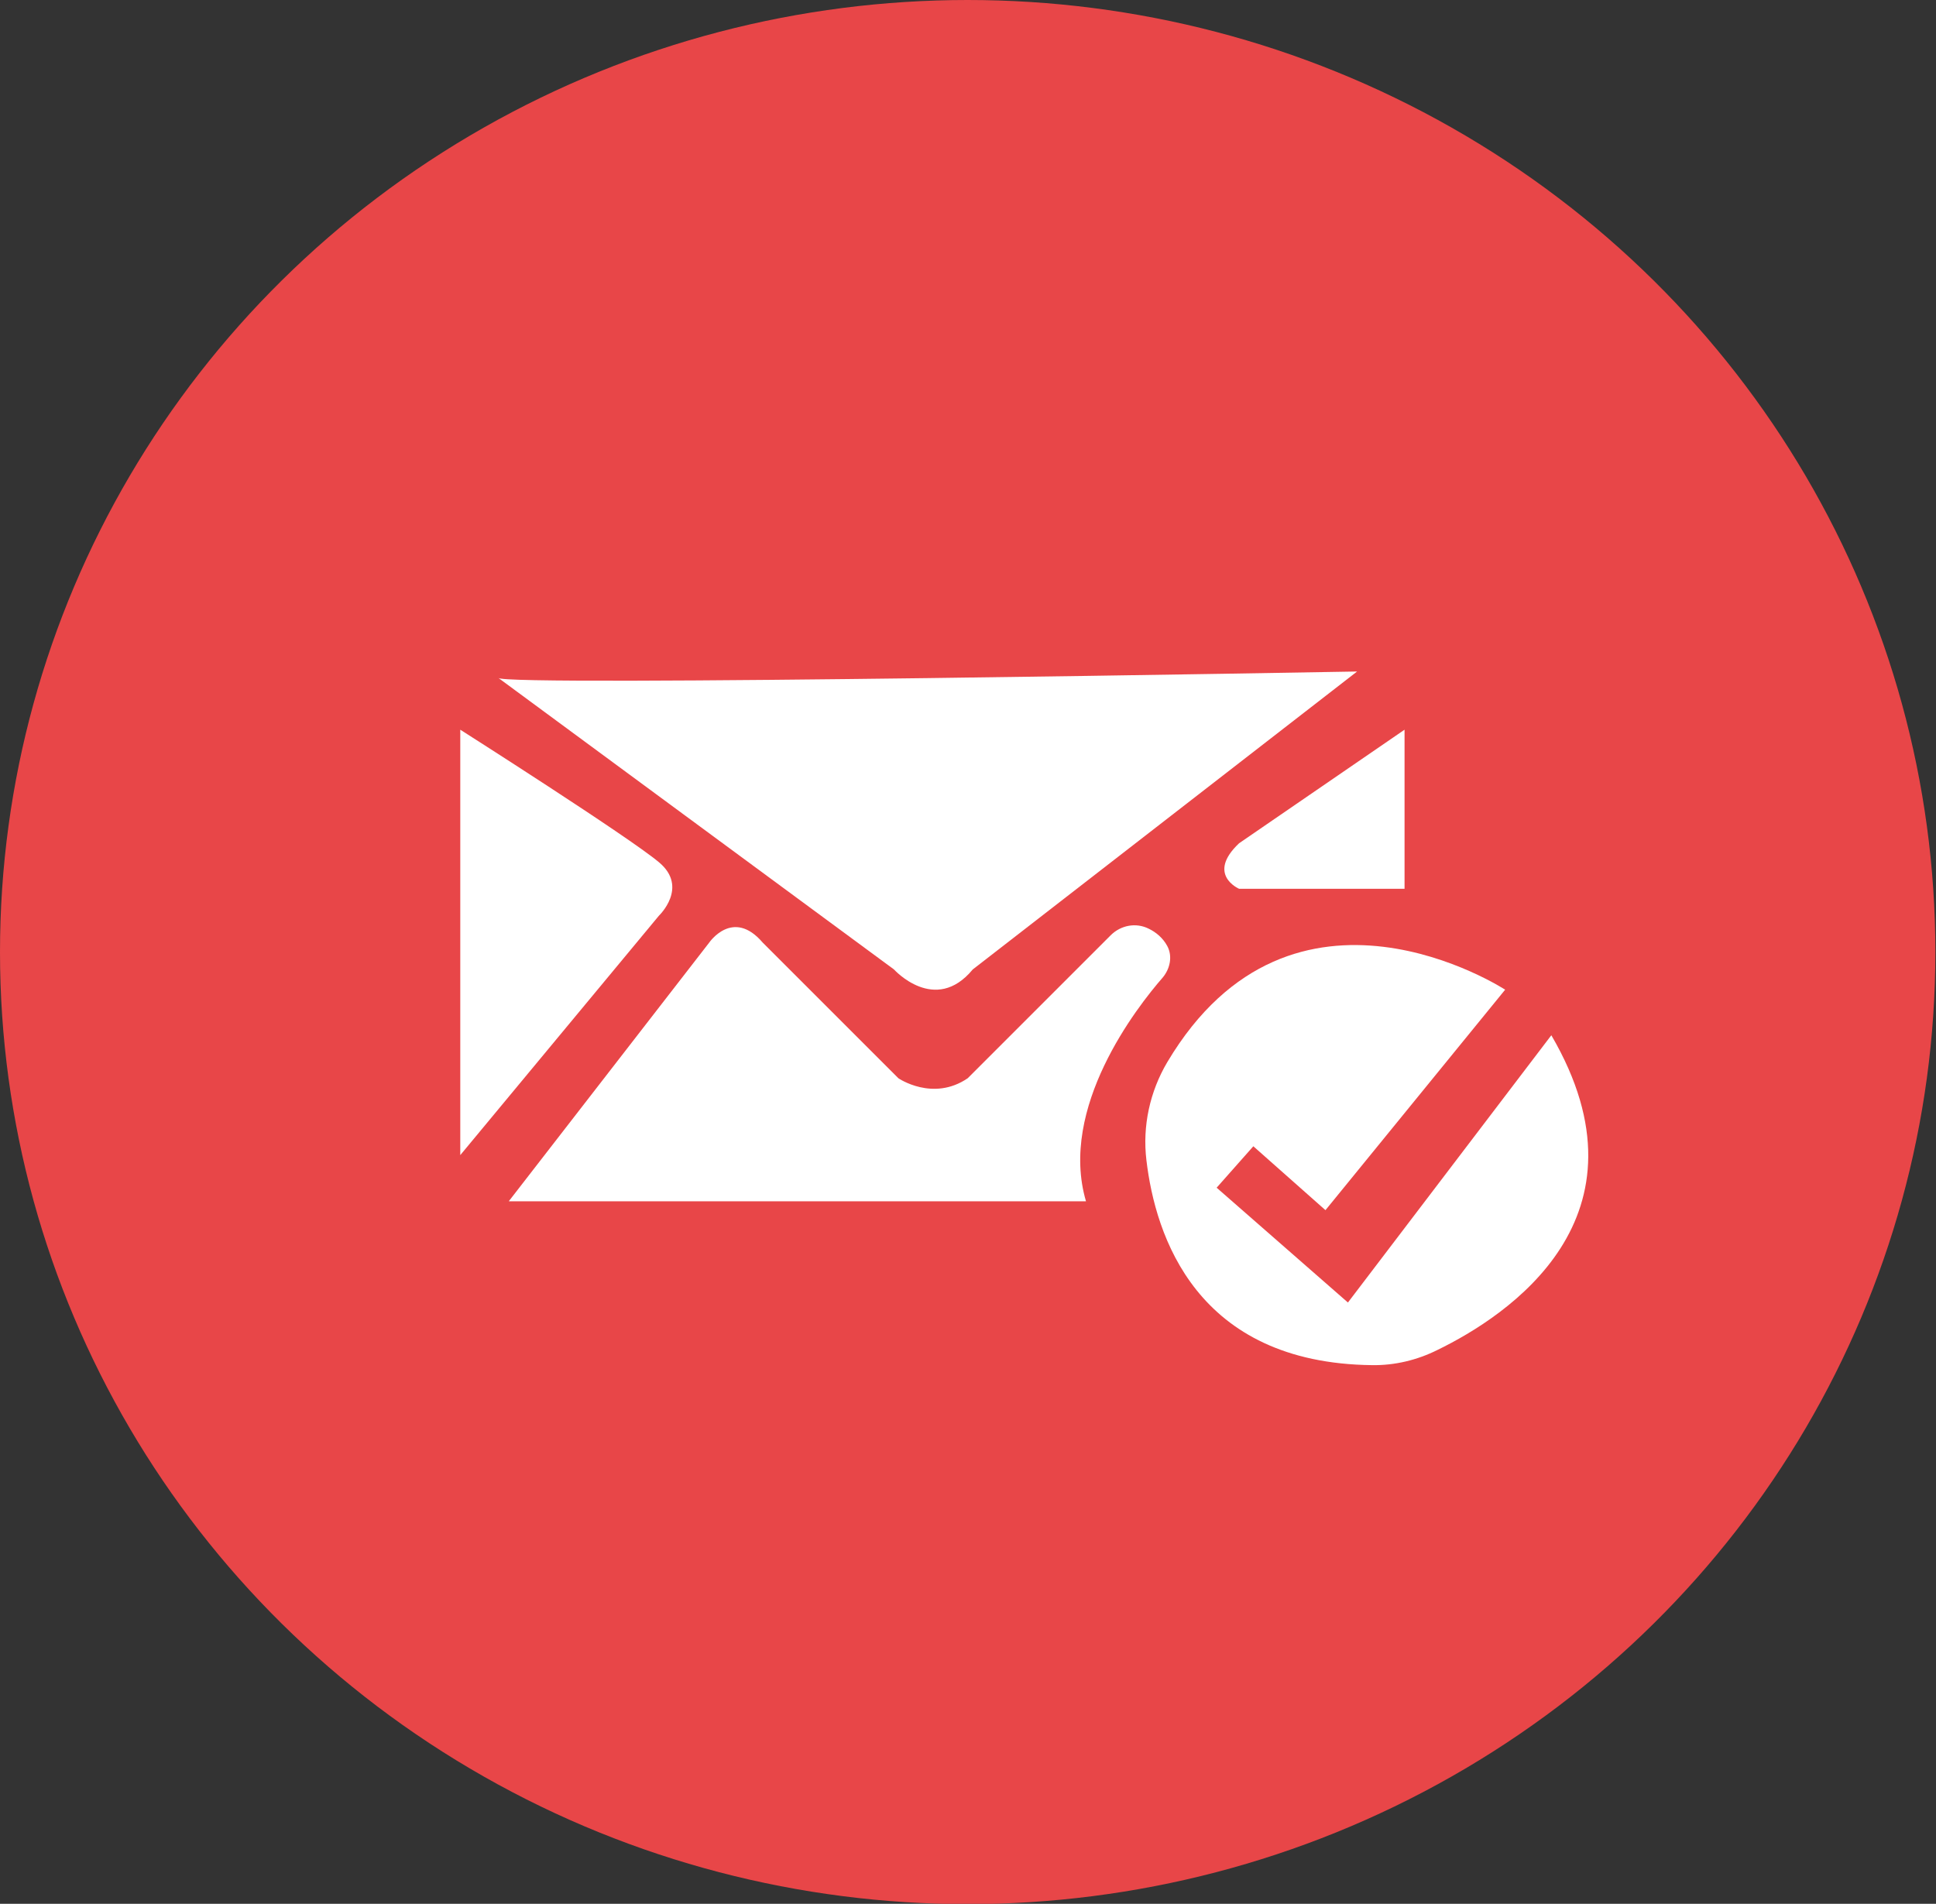 <?xml version="1.0" encoding="utf-8"?>
<!-- Generator: Adobe Illustrator 18.1.0, SVG Export Plug-In . SVG Version: 6.00 Build 0)  -->
<!DOCTYPE svg PUBLIC "-//W3C//DTD SVG 1.1//EN" "http://www.w3.org/Graphics/SVG/1.1/DTD/svg11.dtd">
<svg version="1.1" id="Layer_1" xmlns="http://www.w3.org/2000/svg" xmlns:xlink="http://www.w3.org/1999/xlink" x="0px" y="0px"
	 viewBox="0 0 612 601.9" enable-background="new 0 0 612 601.9" xml:space="preserve">
<rect x="0" y="0" width="612" height="601.9" fill="#333333" stroke="none"/>
<ellipse fill="#E84648" cx="305.9" cy="301" rx="305.9" ry="301"/>
<path fill="#FFFFFF" d="M157.5,214.3l125.1,92.2c0,0,13,14.4,24.9,0L429,212.3C429,212.3,157.5,217.2,157.5,214.3z"/>
<path fill="#FFFFFF" d="M145.5,230.7v134.5l62.8-75.7c0,0,9.5-9,0-16.9C198.8,264.6,145.5,230.7,145.5,230.7z"/>
<path fill="#FFFFFF" d="M160.9,379.7l63.3-81.7c0,0,7.5-11,16.9,0l42.9,42.9c0,0,10.9,7.5,21.9,0l45.2-45.2c3.2-3.2,8-4.1,12-2.1
	c2.3,1.1,4.5,2.9,5.9,5.5c1.7,3.2,0.9,7.1-1.4,9.9c-8.3,9.5-33,41.2-24.3,70.8H160.9z"/>
<path fill="#FFFFFF" d="M444,230.7V281h-52.3c0,0-10.5-4.5,0-14.4L444,230.7z"/>
<path fill="#FFFFFF" d="M475.8,312.9c0,0-67.1-43.8-106.8,22.9c-5.5,9.3-7.9,20.2-6.6,31c2.8,23.8,15.7,64.2,71.4,64.8
	c7.1,0.1,14.2-1.6,20.6-4.8c22.2-10.8,69.6-41.9,36-99.5l-64.3,84.5l-41.5-36.3l11.6-13.1l22.8,20.2L475.8,312.9z"/>
</svg>
